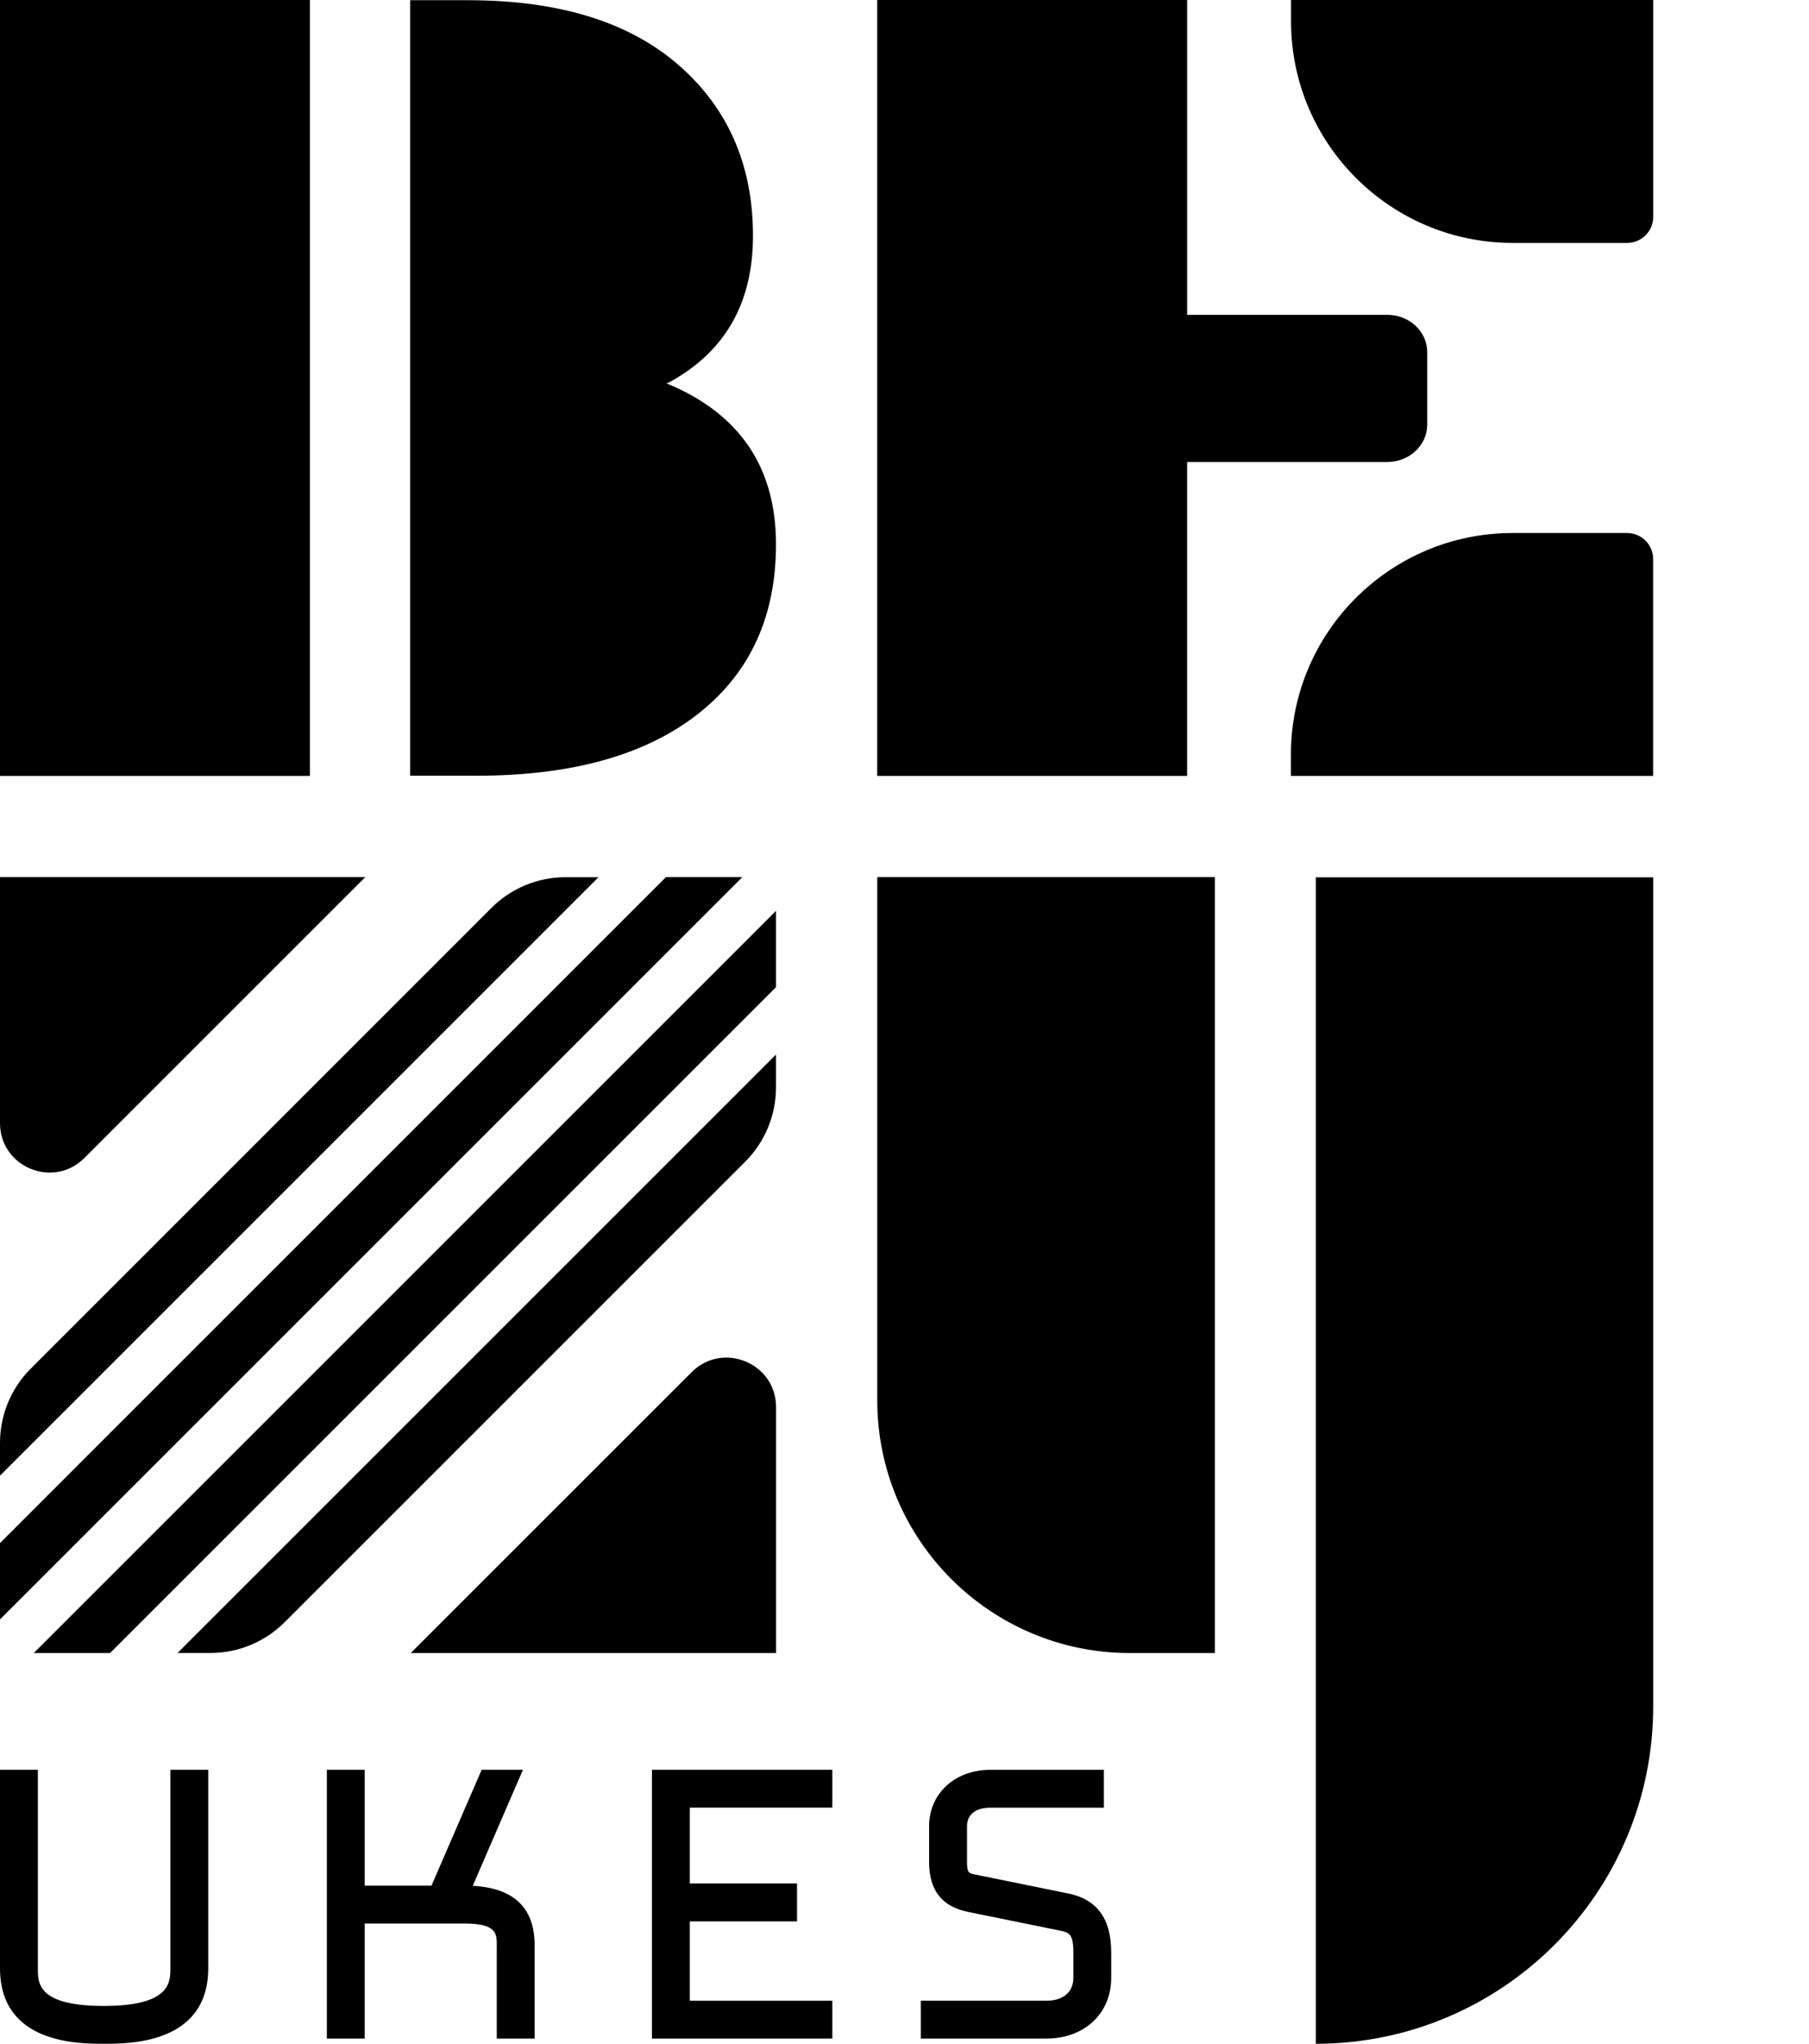 <?xml version="1.0" encoding="UTF-8"?>
<svg id="Layer_1" data-name="Layer 1" xmlns="http://www.w3.org/2000/svg" viewBox="0 0 268.09 302.91">
  <g>
    <path d="M25.25,291.71c0,2.09,0,5.59-9.85,5.59s-9.79-3.37-9.79-5.59v-29.41H0v29.41c0,11.2,11.59,11.2,15.4,11.2s15.46,0,15.46-11.2v-29.41h-5.61v29.41Z"/>
    <path d="M70.06,279.5l7.44-17.2h-6.12l-7.44,17.18h-9.9v-17.18h-5.6v39.84h5.6v-17.05h14.89c4.69,0,4.69,1.55,4.69,3.19v13.86h5.61v-13.86c0-5.51-3.09-8.47-9.18-8.78Z"/>
    <polygon points="96.62 302.14 123.35 302.14 123.35 296.53 102.23 296.53 102.23 284.77 118.12 284.77 118.12 279.15 102.23 279.15 102.23 267.91 123.35 267.91 123.35 262.3 96.62 262.3 96.62 302.14"/>
    <path d="M158.24,280.62l-13.65-2.78c-1.03-.2-1.28-.25-1.28-1.89v-5.29c0-1.73,1.29-2.74,3.45-2.74h16.83v-5.61h-16.83c-5.25,0-9.07,3.51-9.07,8.36v5.29c0,4.21,1.9,6.63,5.8,7.41l13.6,2.77c1.32.29,1.98.42,1.98,3.25v3.74c0,2.14-1.52,3.4-4.04,3.4h-18.57v5.61h18.57c5.68,0,9.65-3.71,9.65-9.02v-3.74c0-5.03-2.11-7.9-6.45-8.77Z"/>
  </g>
  <g>
    <path d="M180.03,245h-12.57c-20.68,0-37.45-16.77-37.45-37.45v-77.55s50.03,0,50.03,0v115Z"/>
    <path d="M195,302.91h0c27.61,0,50-22.39,50-50v-122.88s-50,0-50,0v172.88Z"/>
  </g>
  <polygon points="193.7 0 193.7 .03 193.67 0 193.7 0"/>
  <polygon points="193.7 114.97 193.7 115 193.67 115 193.7 114.97"/>
  <g>
    <rect width="45.93" height="115"/>
    <path d="M98.69,56.78c10.87,4.45,16.31,12.41,16.31,23.9,0,10.53-3.73,18.81-11.18,24.83-7.8,6.31-18.87,9.46-33.21,9.46h-9.83V.03h8.55c14,0,24.7,3.46,32.1,10.39,6.77,6.31,10.16,14.48,10.16,24.53s-4.21,17.33-12.64,21.83h-.26Z"/>
  </g>
  <path d="M60.87,245l41.63-41.63c4.61-4.61,12.51-1.35,12.51,5.18v36.45h-54.13Z"/>
  <path d="M54.13,130l-41.63,41.63C7.89,176.24,0,172.98,0,166.45v-36.45h54.13Z"/>
  <g>
    <path d="M211.51,52.19v10.75c0,3.05-2.64,5.53-5.92,5.53h-29.66v46.53h-45.93V0h45.93v46.66h29.66c3.28,0,5.92,2.48,5.92,5.53Z"/>
    <path d="M191.32,0h53.68v32.15c0,2.13-1.73,3.85-3.85,3.85h-16.98c-18.13,0-32.84-14.72-32.84-32.84V0h0Z"/>
    <path d="M224.16,79h16.98c2.13,0,3.85,1.73,3.85,3.85v32.15h-53.68v-3.16c0-18.13,14.72-32.84,32.84-32.84Z"/>
  </g>
  <polygon points="268.09 233.4 268.09 233.43 268.06 233.4 268.09 233.4"/>
  <path d="M88.71,130L0,218.71v-4.87c0-4.12,1.64-8.08,4.55-10.99l68.28-68.29c2.92-2.92,6.87-4.55,10.99-4.55h4.88Z"/>
  <path d="M115,156.3v4.87c0,4.12-1.64,8.08-4.55,10.99l-68.28,68.28c-2.92,2.92-6.87,4.55-10.99,4.55h-4.87l88.7-88.7Z"/>
  <polygon points="115 135 115 146.31 16.31 245 5 245 115 135"/>
  <polygon points="110.01 130 0 240.01 0 228.7 98.69 130 110.01 130"/>
</svg>